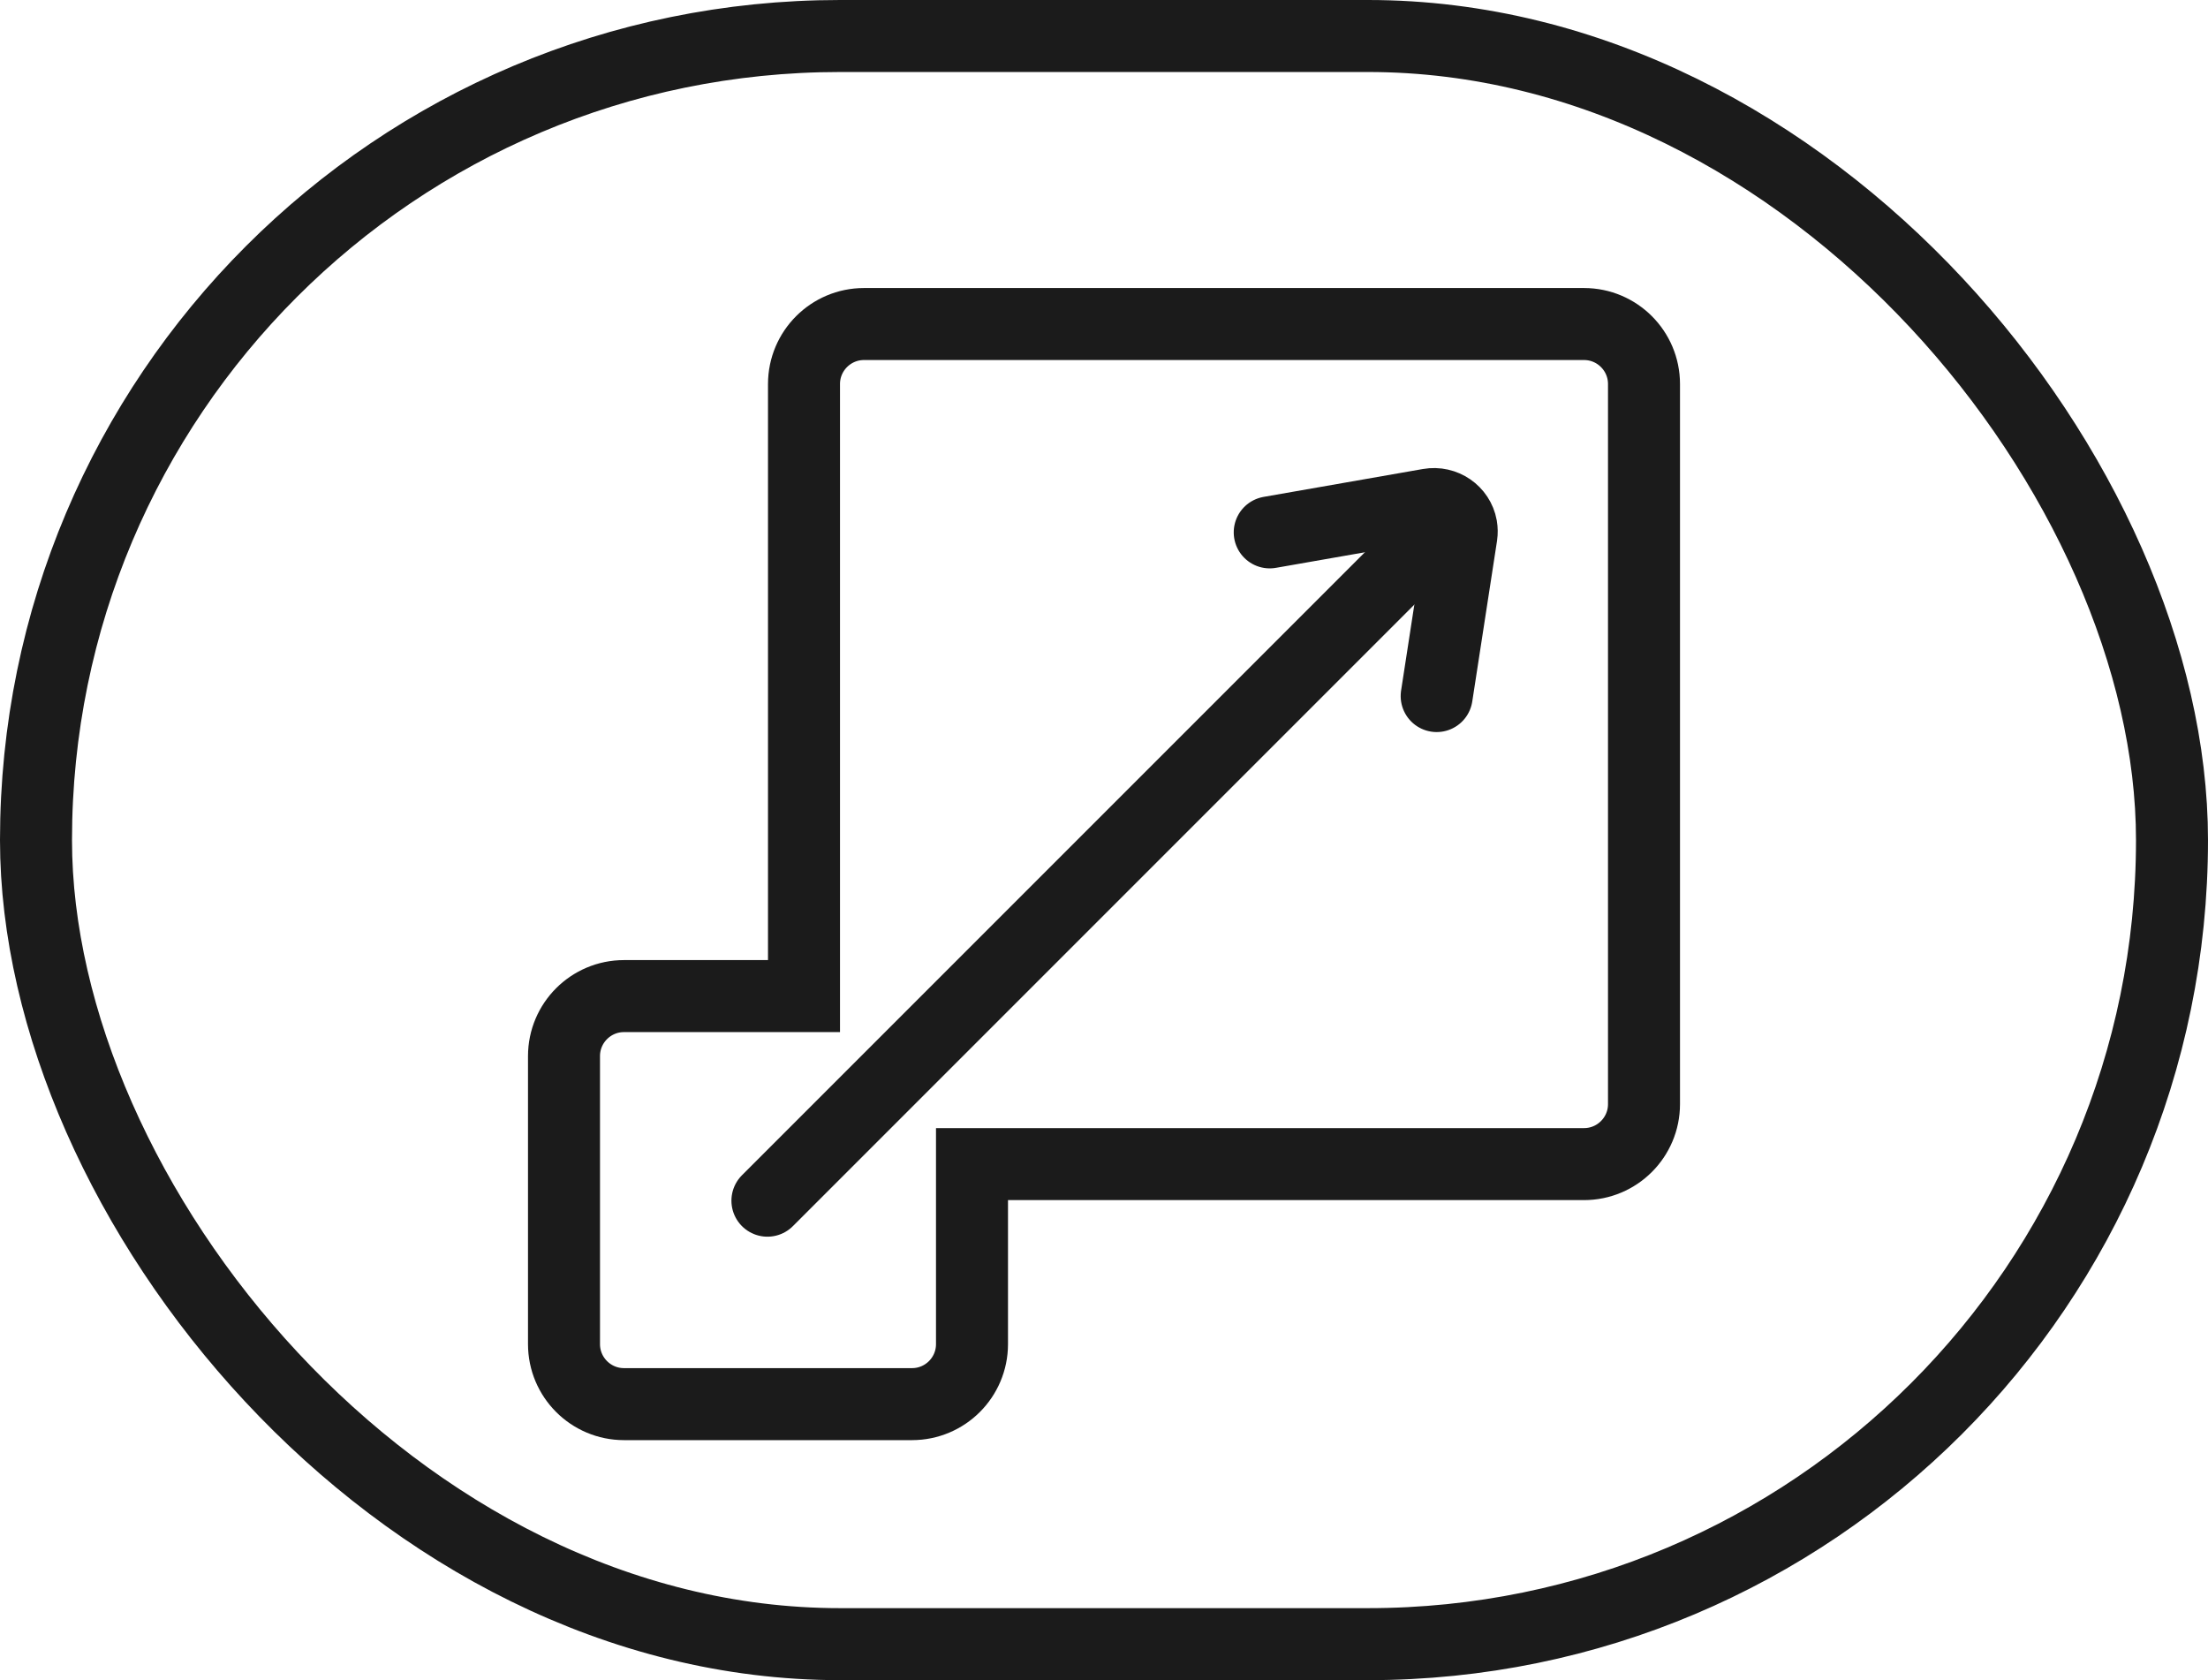 <?xml version="1.0" encoding="UTF-8"?>
<svg width="46px" height="35px" viewBox="0 0 46 35" version="1.1" xmlns="http://www.w3.org/2000/svg" xmlns:xlink="http://www.w3.org/1999/xlink">
    <!-- Generator: Sketch 57.1 (83088) - https://sketch.com -->
    <title>scalable</title>
    <desc>Created with Sketch.</desc>
    <g id="HS_Website" stroke="none" stroke-width="1" fill="none" fill-rule="evenodd">
        <g id="[desktop]-Services" transform="translate(-215, -2877)" stroke="#1B1B1B" stroke-width="1.5">
            <g id="scalable" transform="translate(215, 2877)">
                <path d="M33,6.75 L18,6.75 C17.31,6.75 16.75,7.31 16.75,8 L16.75,20.75 L13,20.75 C12.31,20.75 11.75,21.31 11.75,22 L11.75,28 C11.75,28.69 12.31,29.25 13,29.25 L19,29.25 C19.69,29.25 20.25,28.69 20.25,28 L20.25,24.25 L33,24.25 C33.69,24.25 34.25,23.69 34.25,23 L34.25,8 C34.25,7.31 33.69,6.75 33,6.75 Z" id="Combined-Shape"></path>
                <g id="Group-2">
                    <g id="Group-2-Copy-16">
                        <rect id="Rectangle" x="0.75" y="0.75" width="44.5" height="33.5" rx="16.75"></rect>
                    </g>
                    <path d="M15.988,25.012 L29.477,11.523" id="Path-33" stroke-linecap="round"></path>
                    <path d="M30.478,13.995 L27.149,14.518 C26.833,14.568 26.536,14.356 26.485,14.045 C26.476,13.984 26.476,13.921 26.486,13.86 L27.06,10.525" id="Rectangle-Copy-32" stroke-linecap="round" transform="translate(28.478, 12.525) rotate(-181) translate(-28.478, -12.525) "></path>
                </g>
            </g>
        </g>
    </g>
</svg>